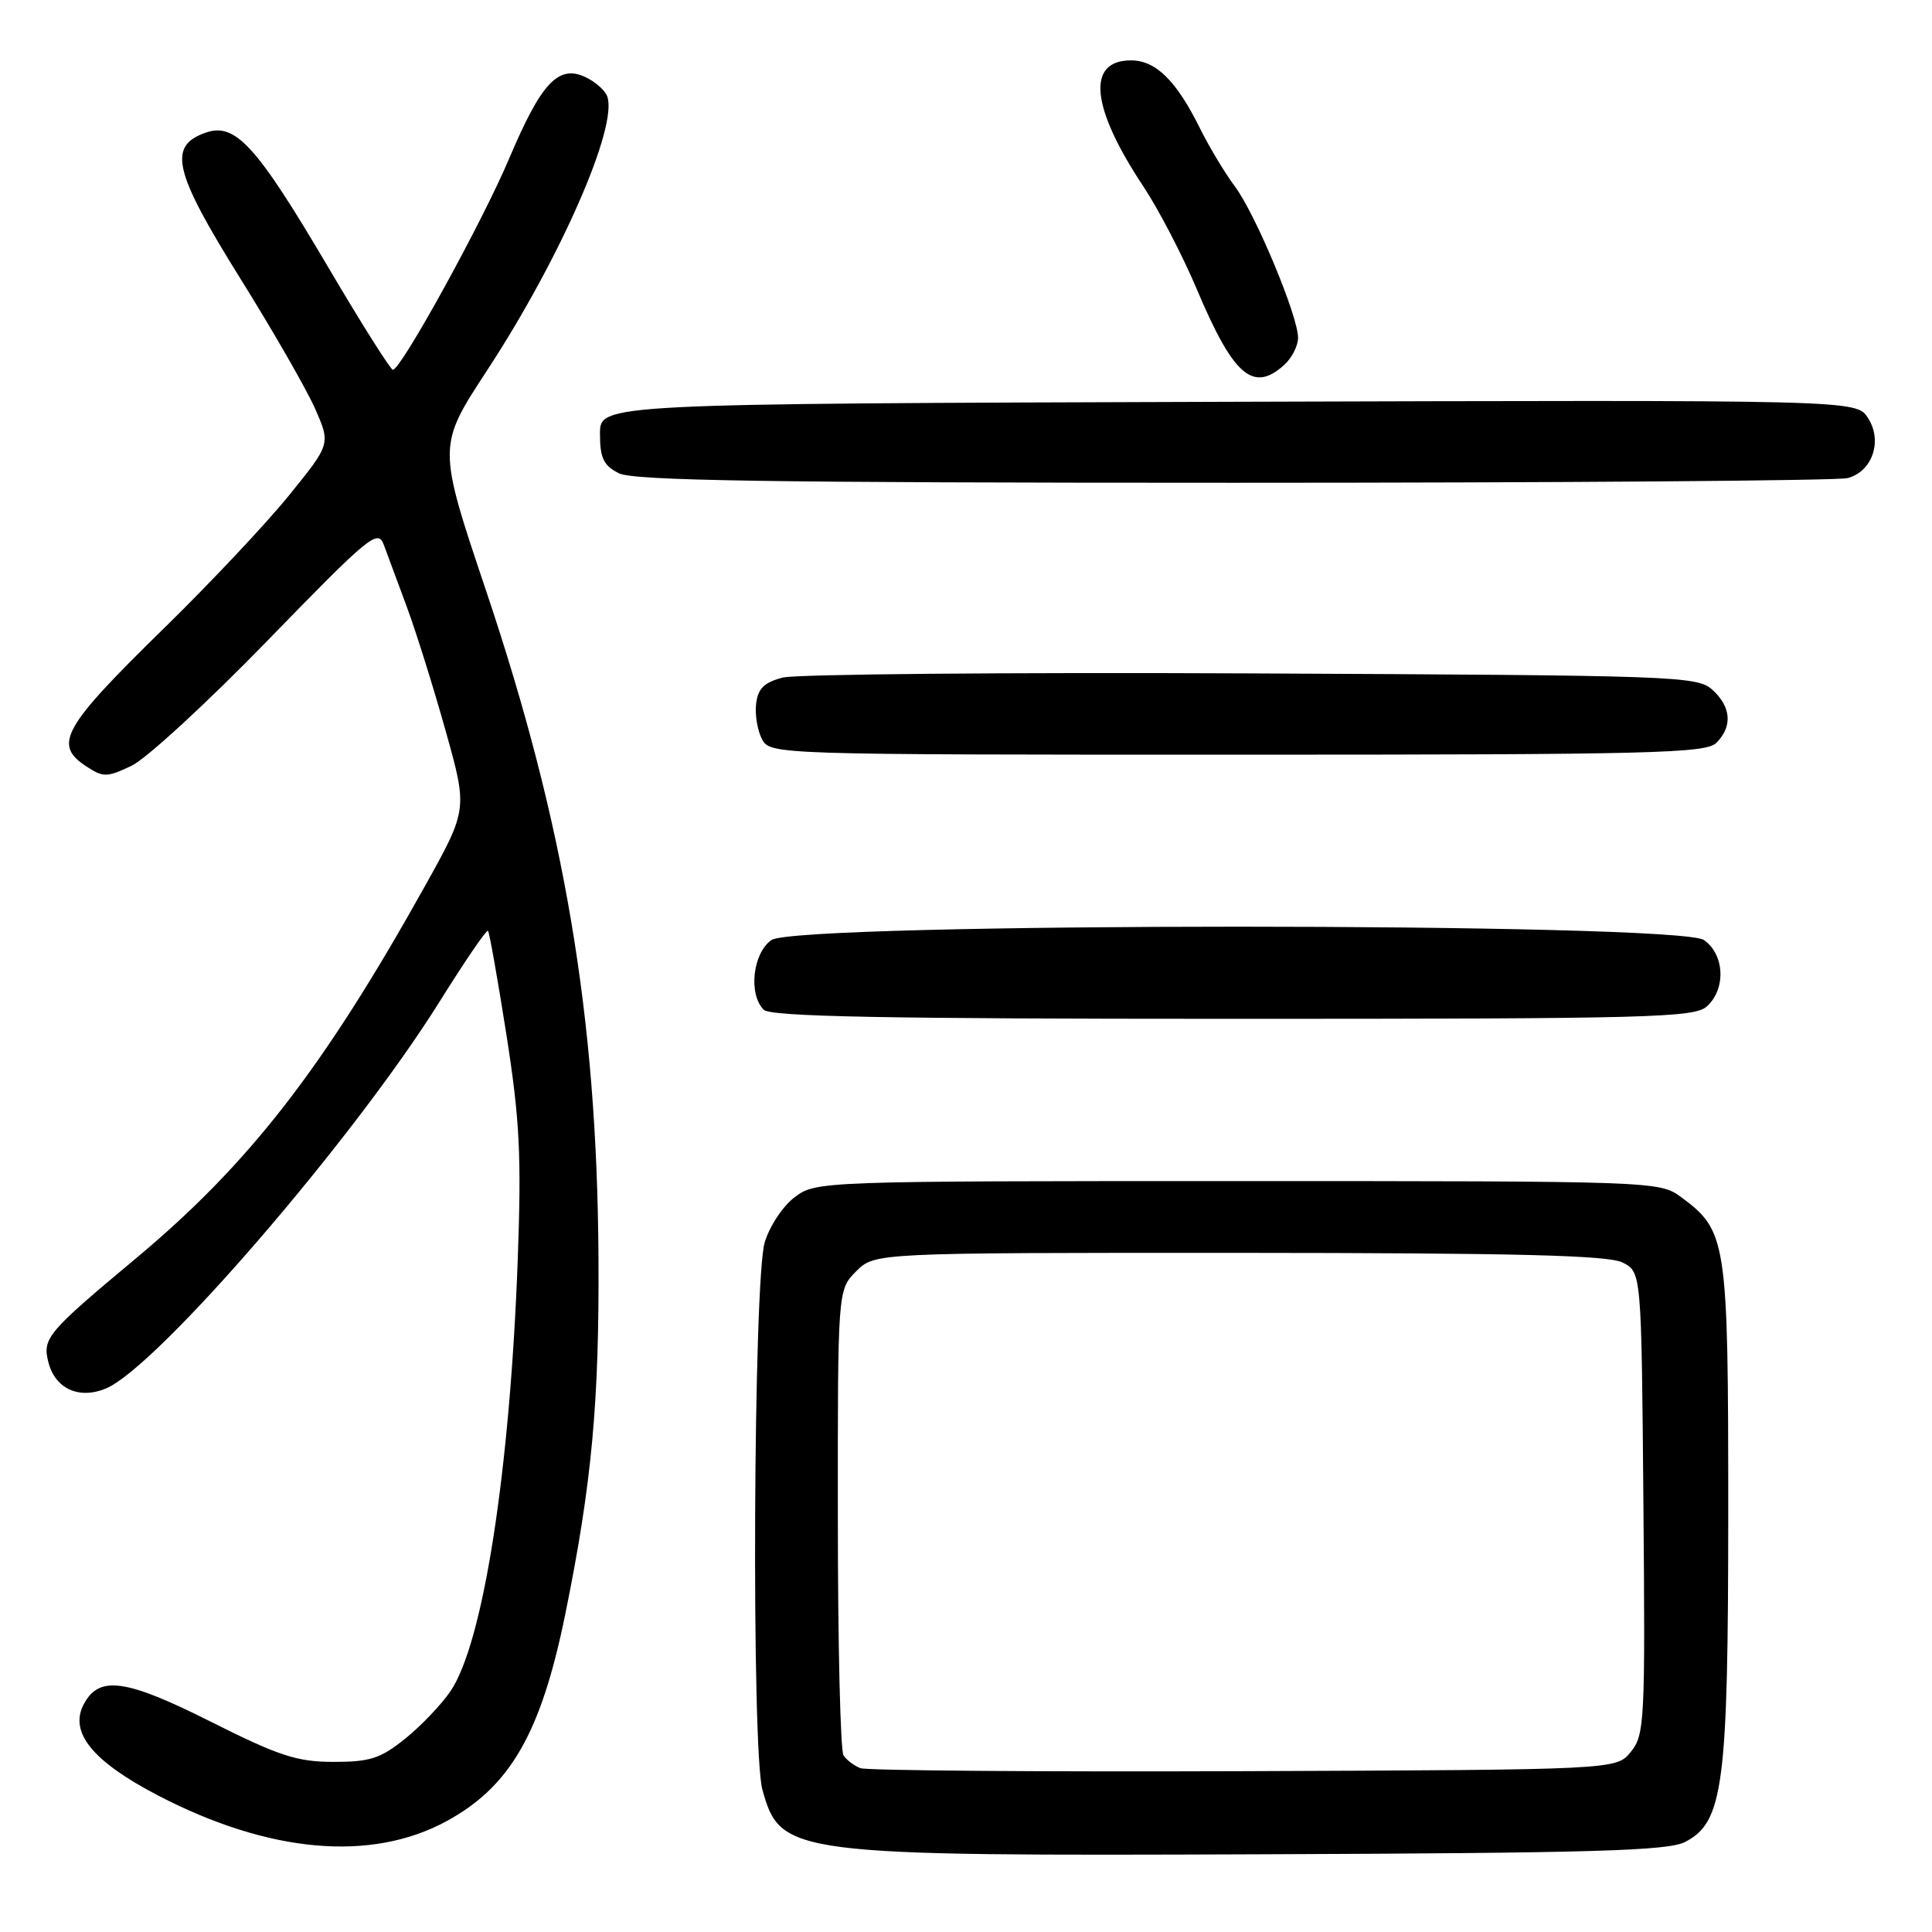 <?xml version="1.0" encoding="UTF-8" standalone="no"?>
<!DOCTYPE svg PUBLIC "-//W3C//DTD SVG 1.1//EN" "http://www.w3.org/Graphics/SVG/1.1/DTD/svg11.dtd" >
<svg xmlns="http://www.w3.org/2000/svg" xmlns:xlink="http://www.w3.org/1999/xlink" version="1.1" viewBox="0 0 256 256">
 <g >
 <path fill="currentColor"
d=" M 223.26 244.08 C 228.37 241.47 229.00 236.60 229.00 200.07 C 229.00 164.23 228.82 163.08 222.68 158.57 C 219.90 156.53 218.92 156.50 164.00 156.50 C 108.77 156.50 108.12 156.52 105.33 158.61 C 103.77 159.76 101.98 162.46 101.33 164.61 C 99.82 169.59 99.56 231.88 101.02 237.14 C 103.43 245.80 104.56 245.94 167.50 245.70 C 210.93 245.54 221.00 245.24 223.26 244.08 Z  M 59.18 241.31 C 67.64 236.70 71.70 229.61 74.91 213.85 C 78.42 196.59 79.42 185.78 79.30 166.50 C 79.11 134.70 74.81 109.25 64.42 78.31 C 57.97 59.12 57.97 59.12 64.52 49.11 C 74.24 34.28 81.96 16.66 80.45 12.74 C 80.14 11.93 78.81 10.78 77.50 10.18 C 73.96 8.57 71.69 11.02 67.47 21.00 C 63.91 29.43 53.13 49.00 52.06 49.00 C 51.75 48.99 47.91 42.91 43.53 35.48 C 33.97 19.25 31.19 16.20 27.25 17.58 C 22.20 19.34 23.00 22.71 31.78 36.80 C 36.14 43.78 40.63 51.60 41.76 54.17 C 43.81 58.84 43.81 58.84 38.27 65.67 C 35.22 69.43 27.88 77.22 21.98 83.00 C 8.26 96.41 6.99 98.64 11.44 101.55 C 13.68 103.02 14.17 103.02 17.43 101.47 C 19.38 100.54 27.51 93.06 35.49 84.84 C 48.98 70.96 50.07 70.06 50.86 72.20 C 51.33 73.46 52.70 77.17 53.91 80.43 C 55.12 83.69 57.43 91.06 59.04 96.81 C 61.97 107.25 61.97 107.25 56.33 117.37 C 42.85 141.55 33.02 154.22 18.00 166.75 C 6.29 176.52 5.61 177.32 6.40 180.46 C 7.29 184.01 10.45 185.47 14.04 183.98 C 20.77 181.19 46.83 150.98 58.23 132.75 C 61.58 127.38 64.48 123.14 64.66 123.33 C 64.84 123.51 65.94 129.70 67.10 137.08 C 68.87 148.41 69.11 153.07 68.60 167.00 C 67.57 194.97 64.02 217.75 59.68 224.11 C 58.48 225.87 55.78 228.70 53.68 230.39 C 50.41 233.02 49.03 233.46 44.18 233.46 C 39.32 233.45 36.96 232.67 27.84 228.09 C 16.67 222.48 13.14 221.99 11.12 225.78 C 9.11 229.52 12.23 233.37 20.92 237.90 C 35.62 245.55 49.17 246.76 59.18 241.31 Z  M 226.17 133.35 C 228.73 131.03 228.52 126.48 225.78 124.56 C 222.41 122.20 105.59 122.20 102.22 124.56 C 99.74 126.29 99.14 131.74 101.20 133.80 C 102.11 134.71 117.28 135.00 163.37 135.00 C 218.70 135.00 224.51 134.85 226.17 133.35 Z  M 227.43 98.43 C 229.59 96.26 229.40 93.67 226.90 91.40 C 224.88 89.58 222.20 89.49 165.87 89.23 C 133.47 89.08 105.51 89.33 103.73 89.78 C 101.25 90.42 100.43 91.23 100.19 93.26 C 100.02 94.71 100.37 96.82 100.97 97.95 C 102.06 99.98 102.60 100.00 163.96 100.00 C 218.90 100.00 226.03 99.82 227.43 98.43 Z  M 244.83 63.35 C 248.12 62.47 249.49 58.39 247.50 55.36 C 245.95 52.99 245.95 52.99 162.72 53.24 C 79.50 53.50 79.50 53.50 79.50 57.47 C 79.50 60.70 79.97 61.68 82.00 62.71 C 83.95 63.69 101.79 63.97 163.50 63.97 C 206.95 63.97 243.55 63.69 244.83 63.35 Z  M 170.17 48.35 C 171.18 47.43 172.00 45.82 172.00 44.76 C 172.00 41.87 166.35 28.33 163.62 24.69 C 162.31 22.94 160.23 19.48 159.00 17.00 C 155.88 10.69 153.15 8.00 149.86 8.00 C 143.93 8.00 144.54 14.21 151.48 24.67 C 153.50 27.71 156.67 33.81 158.54 38.22 C 163.42 49.81 166.04 52.09 170.17 48.35 Z  M 114.00 234.29 C 113.17 233.96 112.17 233.21 111.77 232.60 C 111.36 232.00 111.02 217.87 111.02 201.20 C 111.00 170.91 111.00 170.91 113.45 168.45 C 115.91 166.00 115.91 166.00 164.20 166.01 C 201.12 166.03 213.09 166.33 215.00 167.29 C 217.50 168.56 217.50 168.56 217.76 199.15 C 218.01 228.08 217.92 229.87 216.10 232.12 C 214.18 234.50 214.18 234.50 164.84 234.69 C 137.70 234.79 114.83 234.61 114.00 234.29 Z "/>
</g>
</svg>